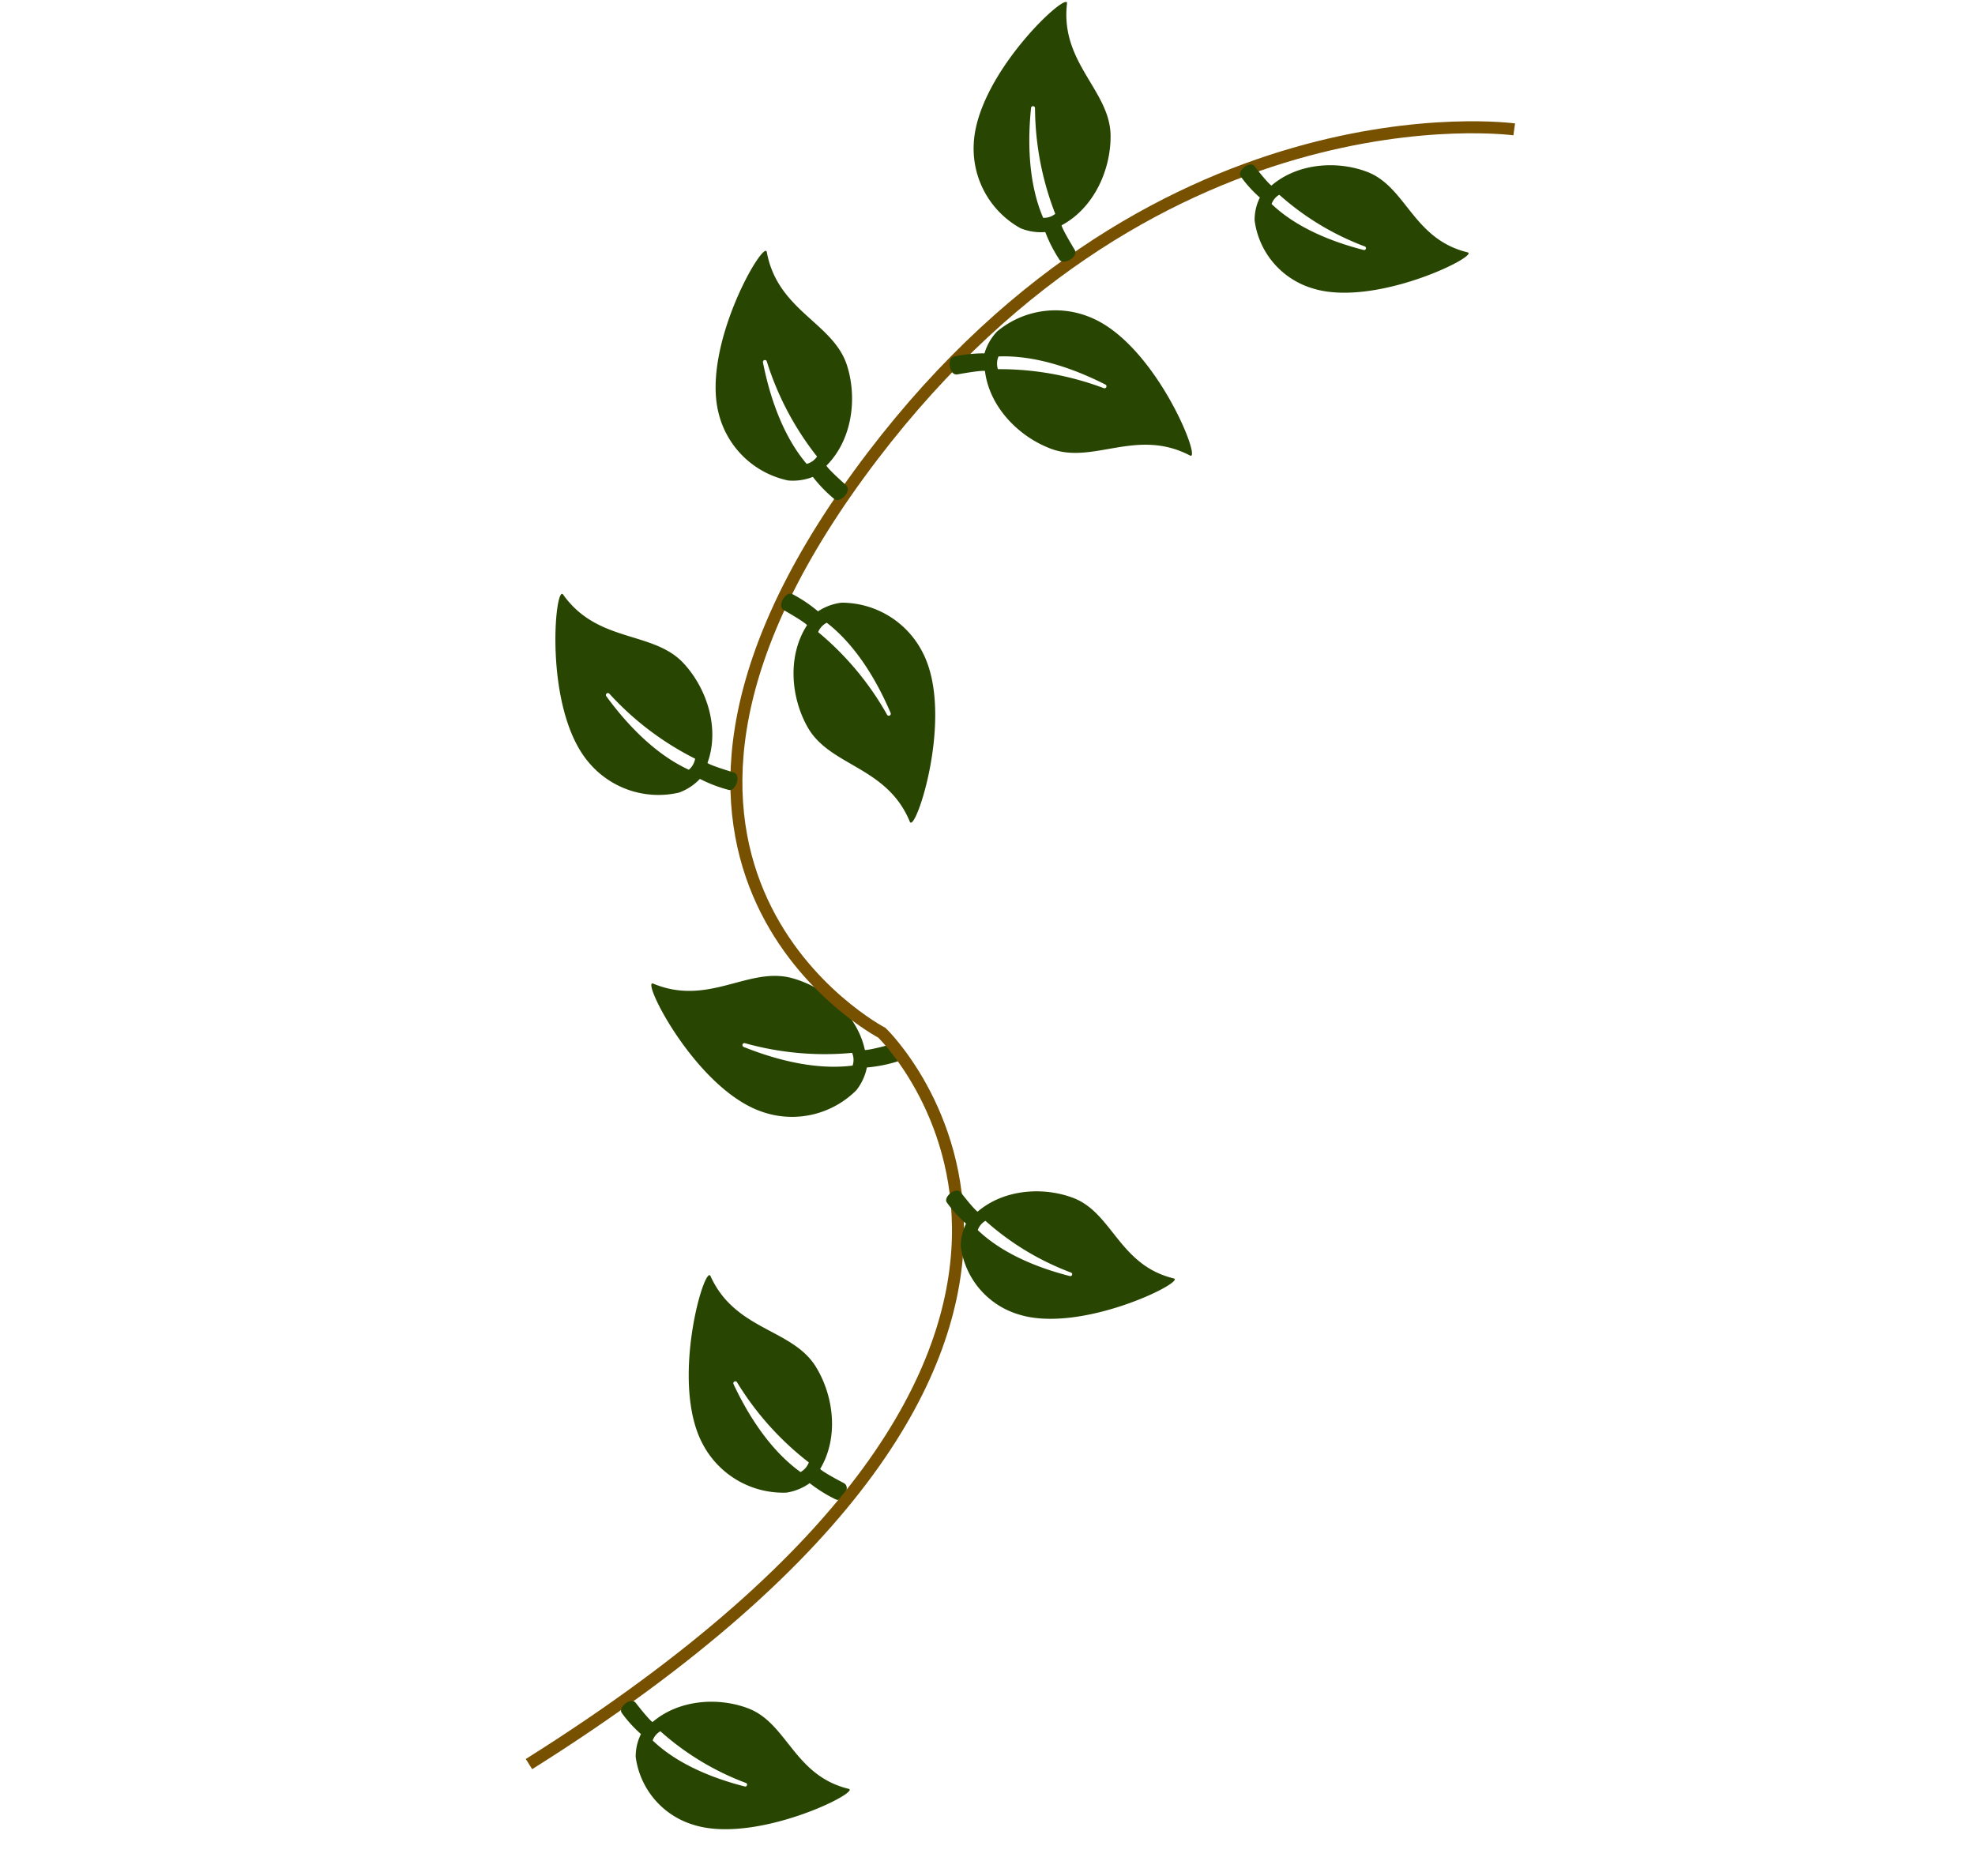 <svg xmlns="http://www.w3.org/2000/svg" width="329.057" height="312.663" viewBox="0 0 329.057 312.663">
  <g id="Group_1" data-name="Group 1" transform="matrix(0.545, 0.839, -0.839, 0.545, 220.235, -27.784)">
    <path id="Icon_ionic-ios-leaf" data-name="Icon ionic-ios-leaf" d="M32.862,25.481c-4.194-.648-4.51-.947-4.51-.947C29.616,18.542,26.539,12.3,22.175,8.7,16.362,3.9,7.529,7.385.647.1c-1.6-1.7-.672,19.067,7.943,26.937A15.145,15.145,0,0,0,24.337,30.08a9.015,9.015,0,0,0,3.133-2.745,23.76,23.76,0,0,0,5.02,1.15C33.672,28.63,34.271,25.7,32.862,25.481Zm-7.433.6c-6.291-1.886-11.764-6.558-15.31-10.218a.33.33,0,0,1,.445-.486,49.236,49.236,0,0,0,15.65,8.736A3.019,3.019,0,0,1,25.43,26.08Z" transform="translate(99.816 198.374) rotate(-81)" fill="#284601"/>
    <path id="Icon_ionic-ios-leaf-2" data-name="Icon ionic-ios-leaf" d="M32.862,25.481c-4.194-.648-4.51-.947-4.51-.947C29.616,18.542,26.539,12.3,22.175,8.7,16.362,3.9,7.529,7.385.647.1c-1.6-1.7-.672,19.067,7.943,26.937A15.145,15.145,0,0,0,24.337,30.08a9.015,9.015,0,0,0,3.133-2.745,23.76,23.76,0,0,0,5.02,1.15C33.672,28.63,34.271,25.7,32.862,25.481Zm-7.433.6c-6.291-1.886-11.764-6.558-15.31-10.218a.33.33,0,0,1,.445-.486,49.236,49.236,0,0,0,15.65,8.736A3.019,3.019,0,0,1,25.43,26.08Z" transform="matrix(0.788, -0.616, 0.616, 0.788, 145.497, 216.604)" fill="#284601"/>
    <path id="Path_1" data-name="Path 1" d="M21.8,0S-18.544,46.607,10.532,122.807s80.092,47.462,80.092,47.462,72.124-16.706,70.119,115.641" transform="translate(37.012 0)" fill="none" stroke="#775000" stroke-width="2"/>
    <path id="Icon_ionic-ios-leaf-3" data-name="Icon ionic-ios-leaf" d="M32.862,25.481c-4.194-.648-4.51-.947-4.51-.947C29.616,18.542,26.539,12.3,22.175,8.7,16.362,3.9,7.529,7.385.647.1c-1.6-1.7-.672,19.067,7.943,26.937A15.145,15.145,0,0,0,24.337,30.08a9.015,9.015,0,0,0,3.133-2.745,23.76,23.76,0,0,0,5.02,1.15C33.672,28.63,34.271,25.7,32.862,25.481Zm-7.433.6c-6.291-1.886-11.764-6.558-15.31-10.218a.33.33,0,0,1,.445-.486,49.236,49.236,0,0,0,15.65,8.736A3.019,3.019,0,0,1,25.43,26.08Z" transform="translate(37.005 175.455) rotate(-49)" fill="#284601"/>
    <path id="Icon_ionic-ios-leaf-4" data-name="Icon ionic-ios-leaf" d="M32.862,25.481c-4.194-.648-4.51-.947-4.51-.947C29.616,18.542,26.539,12.3,22.175,8.7,16.362,3.9,7.529,7.385.647.1c-1.6-1.7-.672,19.067,7.943,26.937A15.145,15.145,0,0,0,24.337,30.08a9.015,9.015,0,0,0,3.133-2.745,23.76,23.76,0,0,0,5.02,1.15C33.672,28.63,34.271,25.7,32.862,25.481Zm-7.433.6c-6.291-1.886-11.764-6.558-15.31-10.218a.33.33,0,0,1,.445-.486,49.236,49.236,0,0,0,15.65,8.736A3.019,3.019,0,0,1,25.43,26.08Z" transform="translate(7.508 115.683) rotate(-24)" fill="#284601"/>
    <path id="Icon_ionic-ios-leaf-5" data-name="Icon ionic-ios-leaf" d="M32.862,25.481c-4.194-.648-4.51-.947-4.51-.947C29.616,18.542,26.539,12.3,22.175,8.7,16.362,3.9,7.529,7.385.647.1c-1.6-1.7-.672,19.067,7.943,26.937A15.145,15.145,0,0,0,24.337,30.08a9.015,9.015,0,0,0,3.133-2.745,23.76,23.76,0,0,0,5.02,1.15C33.672,28.63,34.271,25.7,32.862,25.481Zm-7.433.6c-6.291-1.886-11.764-6.558-15.31-10.218a.33.33,0,0,1,.445-.486,49.236,49.236,0,0,0,15.65,8.736A3.019,3.019,0,0,1,25.43,26.08Z" transform="matrix(0.993, -0.122, 0.122, 0.993, 0, 51.014)" fill="#284601"/>
    <path id="Icon_ionic-ios-leaf-6" data-name="Icon ionic-ios-leaf" d="M32.862,25.481c-4.194-.648-4.51-.947-4.51-.947C29.616,18.542,26.539,12.3,22.175,8.7,16.362,3.9,7.529,7.385.647.1c-1.6-1.7-.672,19.067,7.943,26.937A15.145,15.145,0,0,0,24.337,30.08a9.015,9.015,0,0,0,3.133-2.745,23.76,23.76,0,0,0,5.02,1.15C33.672,28.63,34.271,25.7,32.862,25.481Zm-7.433.6c-6.291-1.886-11.764-6.558-15.31-10.218a.33.33,0,0,1,.445-.486,49.236,49.236,0,0,0,15.65,8.736A3.019,3.019,0,0,1,25.43,26.08Z" transform="matrix(-0.242, 0.97, -0.97, -0.242, 75.198, 74.27)" fill="#284601"/>
    <path id="Icon_ionic-ios-leaf-7" data-name="Icon ionic-ios-leaf" d="M32.862,25.481c-4.194-.648-4.51-.947-4.51-.947C29.616,18.542,26.539,12.3,22.175,8.7,16.362,3.9,7.529,7.385.647.1c-1.6-1.7-.672,19.067,7.943,26.937A15.145,15.145,0,0,0,24.337,30.08a9.015,9.015,0,0,0,3.133-2.745,23.76,23.76,0,0,0,5.02,1.15C33.672,28.63,34.271,25.7,32.862,25.481Zm-7.433.6c-6.291-1.886-11.764-6.558-15.31-10.218a.33.33,0,0,1,.445-.486,49.236,49.236,0,0,0,15.65,8.736A3.019,3.019,0,0,1,25.43,26.08Z" transform="translate(101.262 146.923) rotate(144)" fill="#284601"/>
    <path id="Icon_ionic-ios-leaf-8" data-name="Icon ionic-ios-leaf" d="M.755,24.156c3.867-.614,4.158-.9,4.158-.9-1.165-5.68,1.672-11.6,5.7-15.013C15.968,3.7,24.113,7,30.458.093c1.478-1.612.62,18.076-7.323,25.536A13.664,13.664,0,0,1,8.615,28.515a8.406,8.406,0,0,1-2.889-2.6A21.387,21.387,0,0,1,1.1,27C.008,27.141-.544,24.363.755,24.156Zm6.853.568c5.8-1.788,10.847-6.217,14.116-9.686a.309.309,0,0,0-.411-.461,45.086,45.086,0,0,1-14.43,8.282A2.906,2.906,0,0,0,7.607,24.724Z" transform="matrix(0.998, 0.07, -0.07, 0.998, 158.022, 149.578)" fill="#284601"/>
    <path id="Icon_ionic-ios-leaf-9" data-name="Icon ionic-ios-leaf" d="M.755,24.156c3.867-.614,4.158-.9,4.158-.9-1.165-5.68,1.672-11.6,5.7-15.013C15.968,3.7,24.113,7,30.458.093c1.478-1.612.62,18.076-7.323,25.536A13.664,13.664,0,0,1,8.615,28.515a8.406,8.406,0,0,1-2.889-2.6A21.387,21.387,0,0,1,1.1,27C.008,27.141-.544,24.363.755,24.156Zm6.853.568c5.8-1.788,10.847-6.217,14.116-9.686a.309.309,0,0,0-.411-.461,45.086,45.086,0,0,1-14.43,8.282A2.906,2.906,0,0,0,7.607,24.724Z" transform="matrix(0.998, 0.07, -0.07, 0.998, 199.821, 241.287)" fill="#284601"/>
    <path id="Icon_ionic-ios-leaf-10" data-name="Icon ionic-ios-leaf" d="M.755,24.156c3.867-.614,4.158-.9,4.158-.9-1.165-5.68,1.672-11.6,5.7-15.013C15.968,3.7,24.113,7,30.458.093c1.478-1.612.62,18.076-7.323,25.536A13.664,13.664,0,0,1,8.615,28.515a8.406,8.406,0,0,1-2.889-2.6A21.387,21.387,0,0,1,1.1,27C.008,27.141-.544,24.363.755,24.156Zm6.853.568c5.8-1.788,10.847-6.217,14.116-9.686a.309.309,0,0,0-.411-.461,45.086,45.086,0,0,1-14.43,8.282A2.906,2.906,0,0,0,7.607,24.724Z" transform="matrix(0.998, 0.07, -0.07, 0.998, 41.359, 15.447)" fill="#284601"/>
  </g>
</svg>
